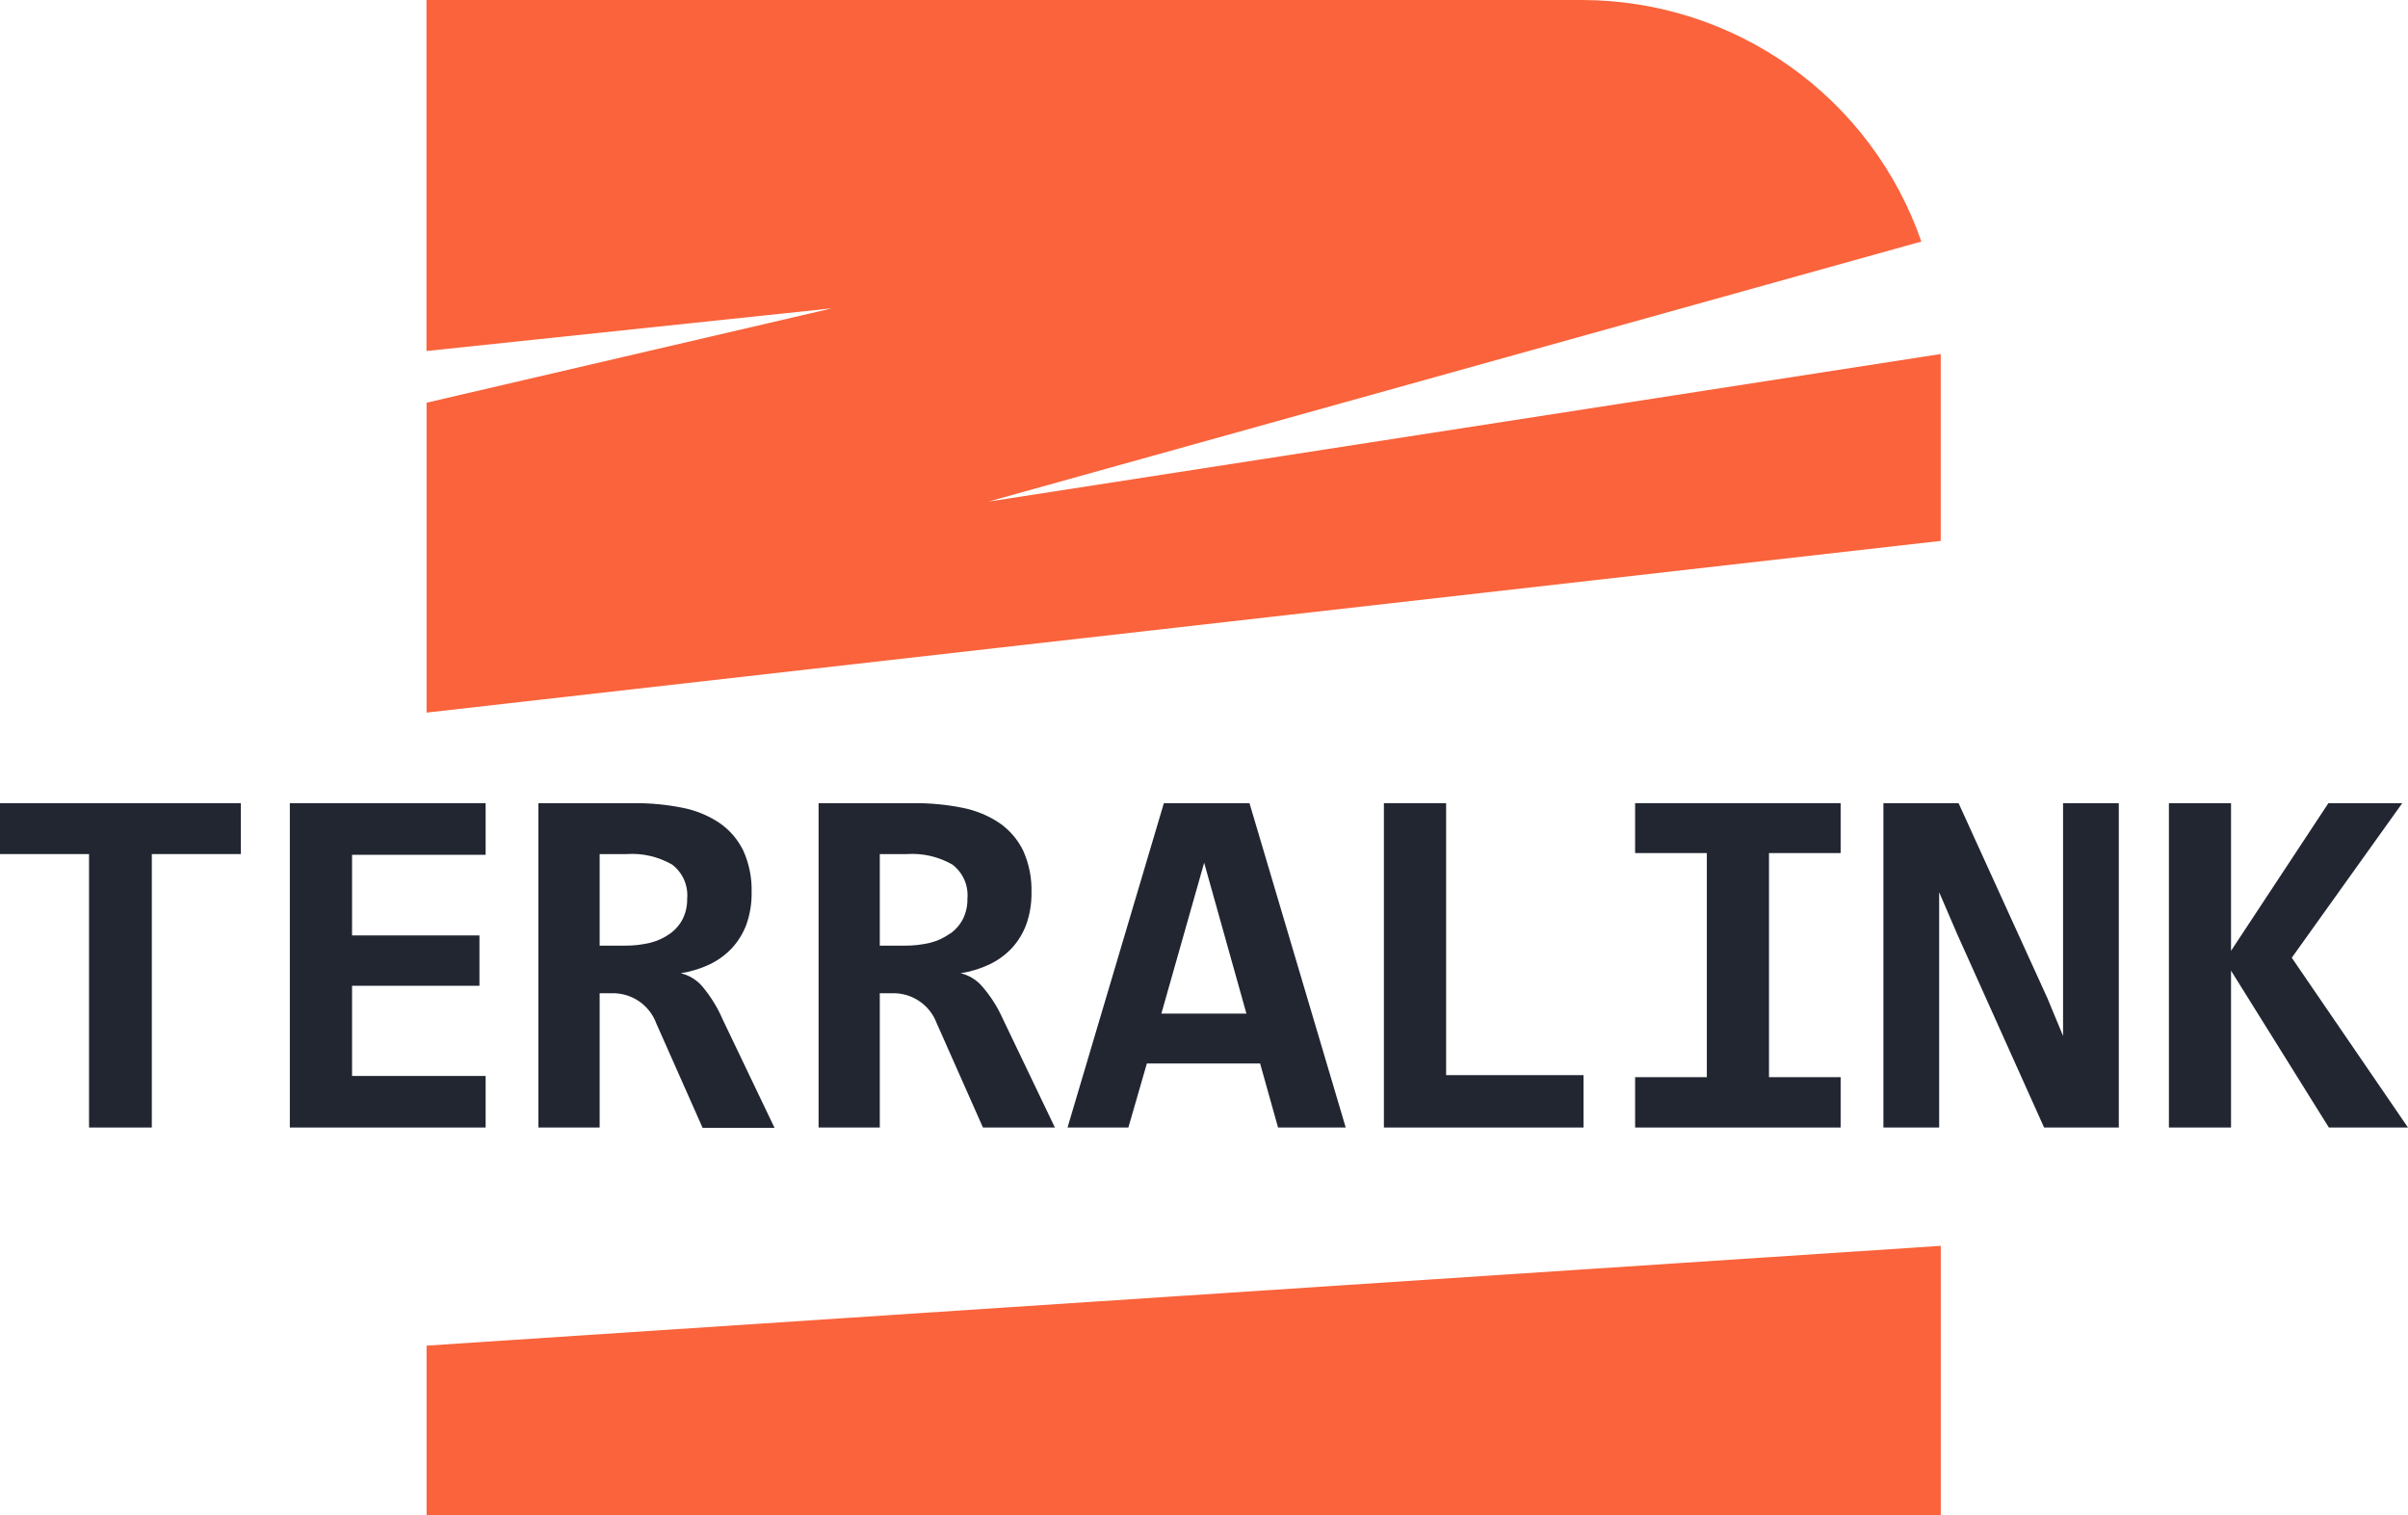 <svg width="89" height="56" viewBox="0 0 89 56" fill="none" xmlns="http://www.w3.org/2000/svg">
<g id="&#208;&#160;&#208;&#181;&#209;&#129;&#209;&#131;&#209;&#128;&#209;&#129; 1 1" clip-path="url(#clip0_1170_7009)">
<g id="&#208;&#161;&#208;&#187;&#208;&#190;&#208;&#185; 2">
<g id="Layer 1">
<path id="Vector" d="M0 31.569H3.291V41.676H5.611V31.569H8.901V29.687H0V31.569Z" fill="#212631"/>
<path id="Vector_2" d="M10.712 41.676H17.949V39.771H13.012V36.437H17.72V34.576H13.012V31.596H17.949V29.687H10.712V41.676Z" fill="#212631"/>
<path id="Vector_3" d="M25.969 36.474C25.76 36.224 25.476 36.049 25.159 35.973C25.525 35.917 25.88 35.809 26.215 35.653C26.527 35.506 26.808 35.302 27.045 35.053C27.283 34.796 27.468 34.495 27.589 34.166C27.721 33.789 27.786 33.391 27.78 32.99C27.796 32.458 27.691 31.929 27.473 31.443C27.273 31.032 26.971 30.68 26.594 30.42C26.181 30.144 25.716 29.953 25.227 29.858C24.634 29.739 24.029 29.682 23.423 29.687H19.9V41.676H22.163V36.713H22.593C22.954 36.7 23.311 36.802 23.61 37.004C23.91 37.206 24.138 37.498 24.261 37.838L25.969 41.69H28.628L26.707 37.674C26.52 37.241 26.271 36.837 25.969 36.474ZM24.773 34.504C24.553 34.663 24.305 34.778 24.042 34.845C23.731 34.92 23.412 34.957 23.092 34.954H22.163V31.569H23.157C23.743 31.529 24.328 31.663 24.838 31.954C25.031 32.1 25.184 32.293 25.282 32.514C25.38 32.736 25.42 32.978 25.398 33.219C25.404 33.477 25.348 33.733 25.234 33.965C25.124 34.182 24.962 34.37 24.763 34.511L24.773 34.504Z" fill="#212631"/>
<path id="Vector_4" d="M36.313 36.474C36.105 36.224 35.821 36.049 35.503 35.973C35.869 35.917 36.224 35.809 36.559 35.653C36.871 35.506 37.153 35.302 37.39 35.053C37.628 34.796 37.812 34.495 37.933 34.166C38.065 33.789 38.13 33.391 38.124 32.99C38.14 32.458 38.035 31.929 37.817 31.443C37.617 31.032 37.315 30.68 36.939 30.42C36.525 30.144 36.06 29.953 35.572 29.858C34.978 29.739 34.373 29.682 33.768 29.687H30.255V41.676H32.517V36.713H32.951C33.311 36.698 33.667 36.798 33.967 36.998C34.267 37.197 34.497 37.487 34.622 37.824L36.33 41.676H38.989L37.065 37.66C36.874 37.231 36.621 36.831 36.313 36.474ZM35.117 34.504C34.898 34.662 34.651 34.778 34.389 34.845C34.077 34.92 33.757 34.957 33.436 34.954H32.517V31.569H33.511C34.099 31.529 34.685 31.663 35.196 31.954C35.389 32.1 35.542 32.293 35.64 32.514C35.738 32.736 35.778 32.978 35.756 33.219C35.762 33.477 35.706 33.733 35.592 33.965C35.481 34.183 35.318 34.37 35.117 34.511V34.504Z" fill="#212631"/>
<path id="Vector_5" d="M43.017 29.687L39.456 41.676H41.705L42.388 39.31H46.574L47.237 41.676H49.738L46.181 29.687H43.017ZM42.924 37.466L44.506 31.89L46.068 37.466H42.924Z" fill="#212631"/>
<path id="Vector_6" d="M53.449 29.687H51.149V41.676H58.527V39.74H53.449V29.687Z" fill="#212631"/>
<path id="Vector_7" d="M60.434 31.532H63.085V39.815H60.434V41.676H68.03V39.815H65.382V31.532H68.03V29.687H60.434V31.532Z" fill="#212631"/>
<path id="Vector_8" d="M76.251 33.001V38.291L75.67 36.89L72.389 29.687H69.611V41.676H71.672V37.954V32.98L72.335 34.521L75.55 41.676H78.311V29.687H76.251V33.001Z" fill="#212631"/>
<path id="Vector_9" d="M84.704 35.401L88.788 29.687H86.058L82.459 35.145V29.687H80.163V41.676H82.459V35.878L86.075 41.676H88.999L84.704 35.401Z" fill="#212631"/>
<path id="Vector_10" d="M15.767 56H15.77H71.731V46.05L15.767 49.738V56Z" fill="#FA633B"/>
<path id="Vector_11" d="M71.727 13.086L36.531 18.541L71.013 8.928C70.112 6.325 68.42 4.066 66.174 2.466C63.927 0.866 61.236 0.004 58.476 0L15.763 0V12.974L30.753 11.396L15.766 14.886V26.34L71.73 19.993V13.195C71.73 13.158 71.727 13.124 71.727 13.086Z" fill="#FA633B"/>
</g>
</g>
</g>
<defs>
<clipPath id="clip0_1170_7009">
<rect width="89" height="56" fill="white"/>
</clipPath>
</defs>
</svg>

